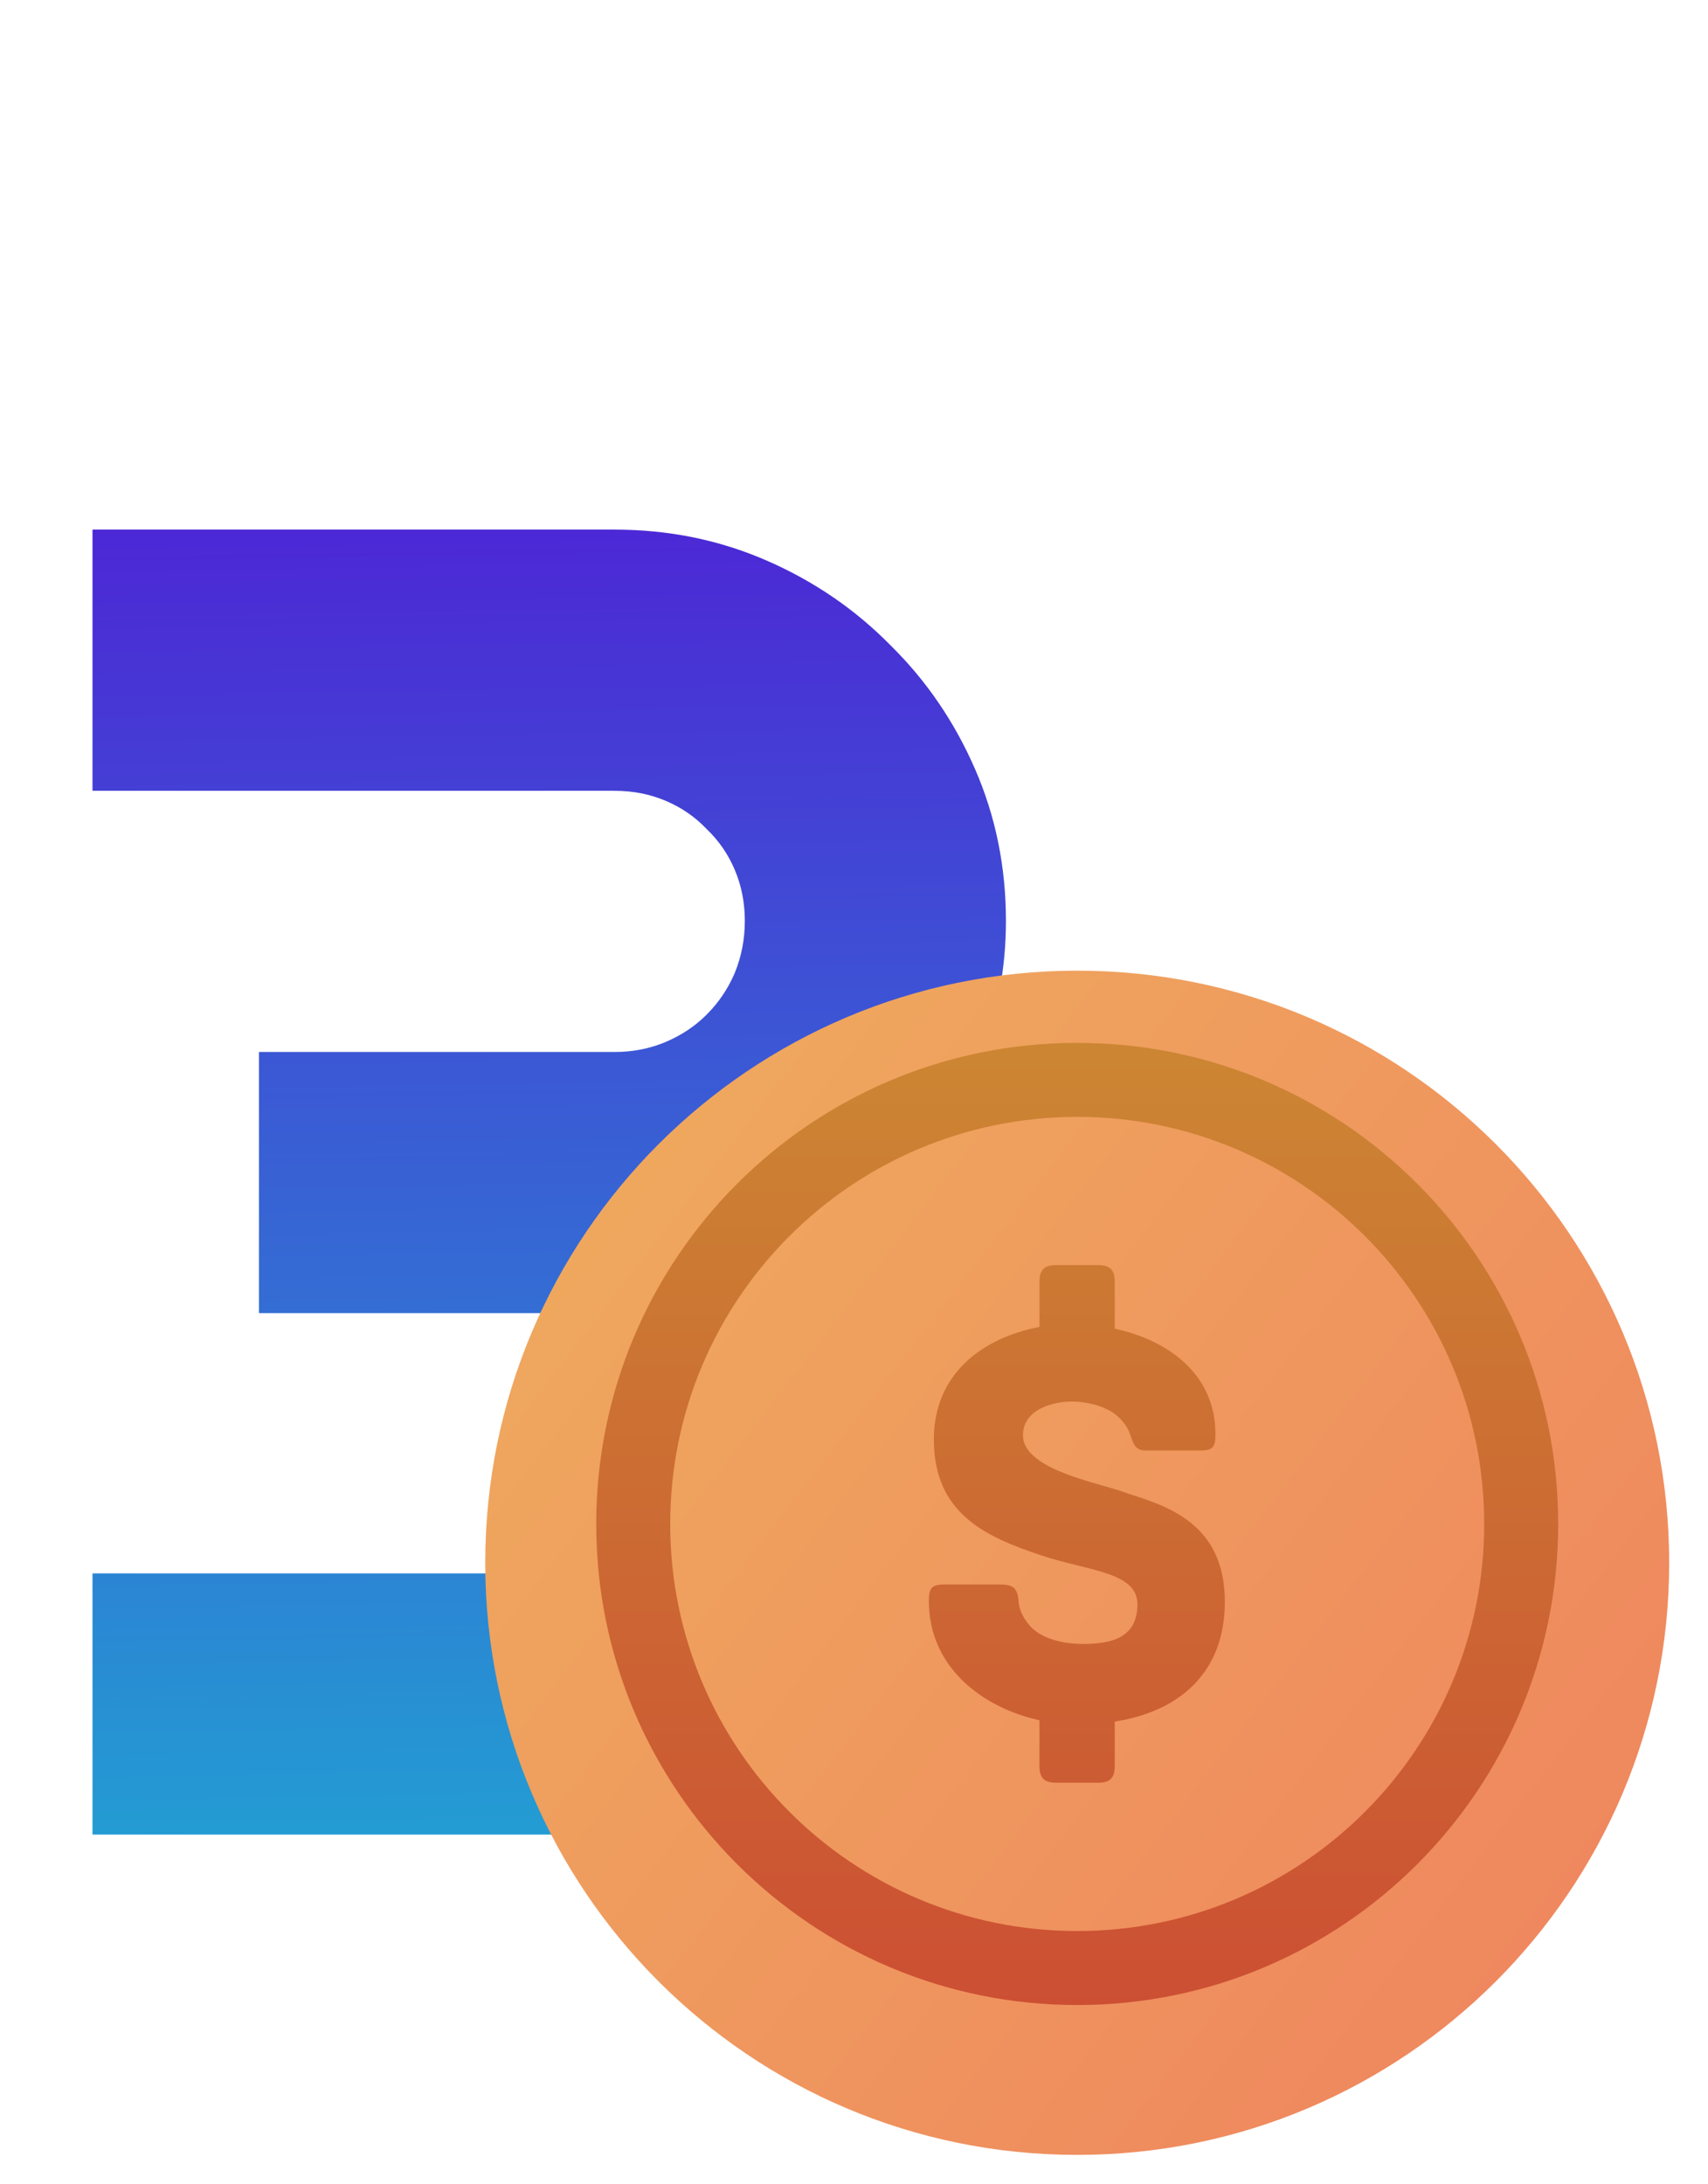 <svg width="176" height="225" viewBox="0 0 176 225" fill="none" xmlns="http://www.w3.org/2000/svg">
<path d="M103.656 148.688C103.656 154.25 102.594 159.469 100.469 164.344C98.344 169.219 95.438 173.5 91.75 177.188C88.125 180.812 83.875 183.688 79 185.812C74.125 187.938 68.906 189 63.344 189H9.531V162.094H63.344C65.219 162.094 66.969 161.75 68.594 161.062C70.219 160.375 71.625 159.438 72.812 158.25C74.062 157 75.031 155.562 75.719 153.938C76.406 152.312 76.75 150.562 76.75 148.688C76.75 146.812 76.406 145.062 75.719 143.438C75.031 141.812 74.062 140.406 72.812 139.219C71.625 137.969 70.219 137 68.594 136.312C66.969 135.625 65.219 135.281 63.344 135.281H26.688V108.375H63.344C65.219 108.375 66.969 108.031 68.594 107.344C70.219 106.656 71.625 105.719 72.812 104.531C74.062 103.281 75.031 101.844 75.719 100.219C76.406 98.531 76.75 96.75 76.75 94.875C76.75 93 76.406 91.25 75.719 89.625C75.031 88 74.062 86.594 72.812 85.406C71.625 84.156 70.219 83.188 68.594 82.5C66.969 81.812 65.219 81.469 63.344 81.469H9.531V54.562H63.344C68.906 54.562 74.125 55.625 79 57.75C83.875 59.875 88.125 62.781 91.75 66.469C95.438 70.094 98.344 74.344 100.469 79.219C102.594 84.094 103.656 89.312 103.656 94.875C103.656 99.812 102.75 104.625 100.938 109.312C99.125 113.938 96.562 118.094 93.25 121.781C96.562 125.469 99.125 129.656 100.938 134.344C102.75 138.969 103.656 143.75 103.656 148.688Z" fill="url(#paint0_linear_476_439)"/>
<g filter="url(#filter0_d_476_439)">
<g filter="url(#filter1_d_476_439)">
<path d="M110 92C143.691 92 171 119.313 171 153C171 186.687 143.691 214 110 214C76.309 214 49 186.688 49 153C49 119.312 76.309 92 110 92Z" fill="url(#paint1_linear_476_439)"/>
</g>
<path d="M110 103.438C82.626 103.438 60.438 125.626 60.438 153C60.438 180.373 82.626 202.562 110 202.562C137.374 202.562 159.562 180.373 159.562 153C159.562 125.626 137.374 103.438 110 103.438ZM110 194.938C86.839 194.938 68.062 176.161 68.062 153C68.062 129.839 86.839 111.062 110 111.062C133.161 111.062 151.938 129.839 151.938 153C151.938 176.161 133.165 194.938 110 194.938ZM115.071 149.817C112.791 148.859 104.411 147.537 104.411 143.873C104.411 141.17 107.545 140.388 109.425 140.388C111.137 140.388 113.188 140.93 114.271 142.009C114.957 142.668 115.239 143.148 115.464 143.812C115.75 144.594 115.921 145.432 117.004 145.432H122.59C123.901 145.432 124.244 145.192 124.244 143.751C124.244 137.567 119.398 134.083 113.87 132.882V128.078C113.87 126.999 113.527 126.335 112.216 126.335H107.767C106.455 126.335 106.112 126.995 106.112 128.078V132.699C100.184 133.838 95.227 137.563 95.227 144.289C95.227 151.914 100.531 154.315 106.284 156.233C111.129 157.858 116.204 157.915 116.204 161.278C116.204 164.64 113.699 165.361 110.618 165.361C108.506 165.361 106.173 164.816 105.029 163.378C104.29 162.478 104.004 161.697 103.951 160.915C103.836 159.413 103.211 159.234 101.896 159.234H96.368C95.056 159.234 94.713 159.539 94.713 160.915C94.713 167.759 100.188 171.907 106.112 173.226V177.912C106.112 178.991 106.456 179.654 107.767 179.654H112.216C113.527 179.654 113.871 178.991 113.871 177.912V173.352C120.596 172.326 125.213 168.247 125.213 161.041C125.22 152.878 119.177 151.136 115.071 149.817Z" fill="url(#paint2_linear_476_439)"/>
</g>
<defs>
<filter id="filter0_d_476_439" x="46" y="92" width="130" height="130" filterUnits="userSpaceOnUse" color-interpolation-filters="sRGB">
<feFlood flood-opacity="0" result="BackgroundImageFix"/>
<feColorMatrix in="SourceAlpha" type="matrix" values="0 0 0 0 0 0 0 0 0 0 0 0 0 0 0 0 0 0 127 0" result="hardAlpha"/>
<feOffset dx="1" dy="4"/>
<feGaussianBlur stdDeviation="2"/>
<feComposite in2="hardAlpha" operator="out"/>
<feColorMatrix type="matrix" values="0 0 0 0 0 0 0 0 0 0 0 0 0 0 0 0 0 0 0.25 0"/>
<feBlend mode="normal" in2="BackgroundImageFix" result="effect1_dropShadow_476_439"/>
<feBlend mode="normal" in="SourceGraphic" in2="effect1_dropShadow_476_439" result="shape"/>
</filter>
<filter id="filter1_d_476_439" x="45" y="92" width="130" height="130" filterUnits="userSpaceOnUse" color-interpolation-filters="sRGB">
<feFlood flood-opacity="0" result="BackgroundImageFix"/>
<feColorMatrix in="SourceAlpha" type="matrix" values="0 0 0 0 0 0 0 0 0 0 0 0 0 0 0 0 0 0 127 0" result="hardAlpha"/>
<feOffset dy="4"/>
<feGaussianBlur stdDeviation="2"/>
<feComposite in2="hardAlpha" operator="out"/>
<feColorMatrix type="matrix" values="0 0 0 0 0 0 0 0 0 0 0 0 0 0 0 0 0 0 0.25 0"/>
<feBlend mode="normal" in2="BackgroundImageFix" result="effect1_dropShadow_476_439"/>
<feBlend mode="normal" in="SourceGraphic" in2="effect1_dropShadow_476_439" result="shape"/>
</filter>
<linearGradient id="paint0_linear_476_439" x1="-33" y1="33.5" x2="-28.69" y2="305.019" gradientUnits="userSpaceOnUse">
<stop stop-color="#5315D6"/>
<stop offset="1" stop-color="#00FFD1"/>
</linearGradient>
<linearGradient id="paint1_linear_476_439" x1="49" y1="101" x2="182.5" y2="204" gradientUnits="userSpaceOnUse">
<stop stop-color="#EFAC5E"/>
<stop offset="1" stop-color="#EF815E"/>
</linearGradient>
<linearGradient id="paint2_linear_476_439" x1="110" y1="103.438" x2="110" y2="202.562" gradientUnits="userSpaceOnUse">
<stop stop-color="#CC8633"/>
<stop offset="1" stop-color="#CC4F33"/>
</linearGradient>
</defs>
</svg>

